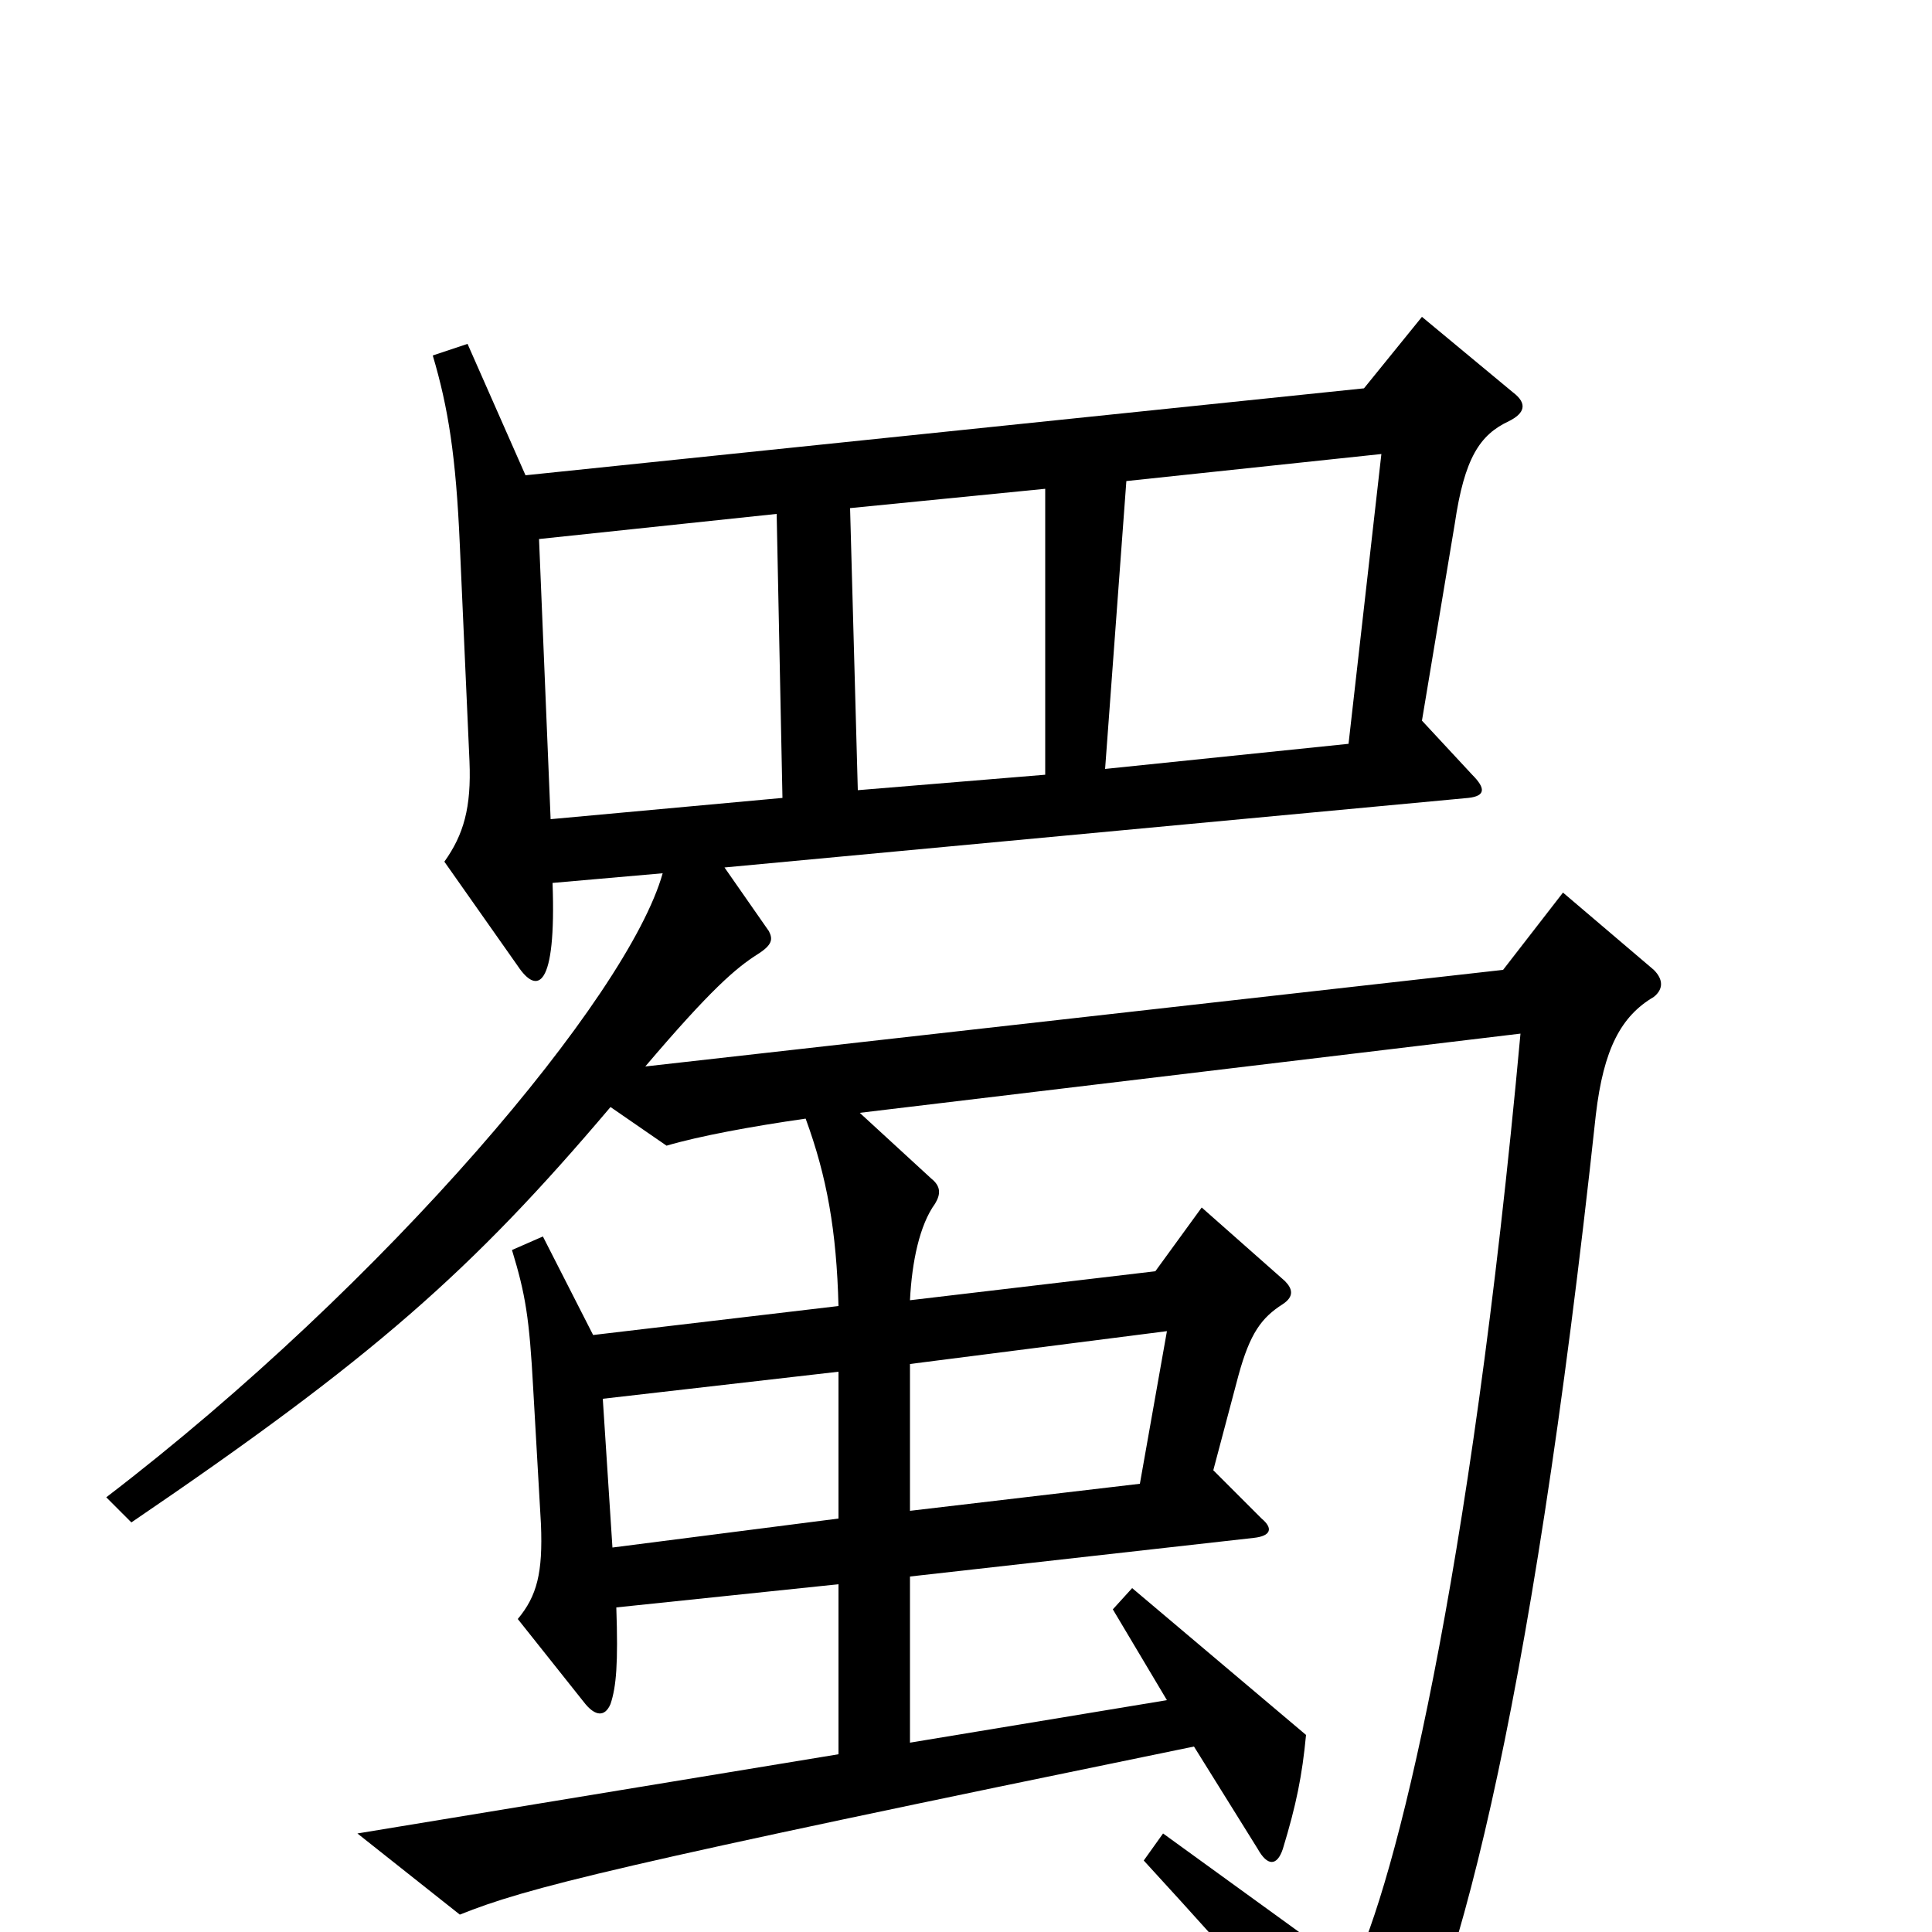 <svg xmlns="http://www.w3.org/2000/svg" viewBox="0 -1000 1000 1000">
	<path fill="#000000" d="M856 -484C861 -488 861 -493 856 -498L809 -538L778 -498L334 -448C368 -488 381 -499 392 -506C400 -511 400 -514 398 -518L375 -551L760 -587C769 -588 769 -592 762 -599L736 -627L753 -729C758 -763 766 -775 781 -782C789 -786 791 -791 783 -797L736 -836L706 -799L272 -754L242 -822L224 -816C232 -789 236 -764 238 -718L243 -606C244 -582 240 -568 230 -554L268 -500C278 -485 288 -488 286 -543L343 -548C325 -484 200 -336 55 -225L68 -212C193 -297 244 -342 316 -427L345 -407C362 -412 389 -417 417 -421C428 -391 433 -363 434 -324L307 -309L281 -360L265 -353C272 -330 274 -318 276 -281L280 -211C281 -186 278 -174 268 -162L303 -118C308 -112 313 -111 316 -118C319 -127 320 -139 319 -168L434 -180V-92L185 -51L238 -9C273 -23 316 -34 618 -96L651 -43C656 -34 661 -34 664 -43C671 -66 674 -81 676 -102L586 -178L576 -167L604 -120L471 -98V-184L649 -204C658 -205 659 -209 653 -214L628 -239L641 -288C647 -310 653 -318 664 -325C670 -329 669 -333 665 -337L622 -375L598 -342L471 -327C472 -347 476 -366 484 -377C487 -382 487 -386 482 -390L445 -424L787 -465C761 -181 722 -24 700 20L602 -51L592 -37C647 23 673 53 703 93C709 101 713 100 717 95C752 40 792 -108 826 -423C830 -457 839 -474 856 -484ZM715 -765L698 -615L572 -602L583 -751ZM541 -599L444 -591L440 -737L541 -747ZM405 -587L285 -576L279 -721L402 -734ZM604 -311L590 -232L471 -218V-294ZM434 -214L317 -199L312 -276L434 -290Z"/>
</svg>